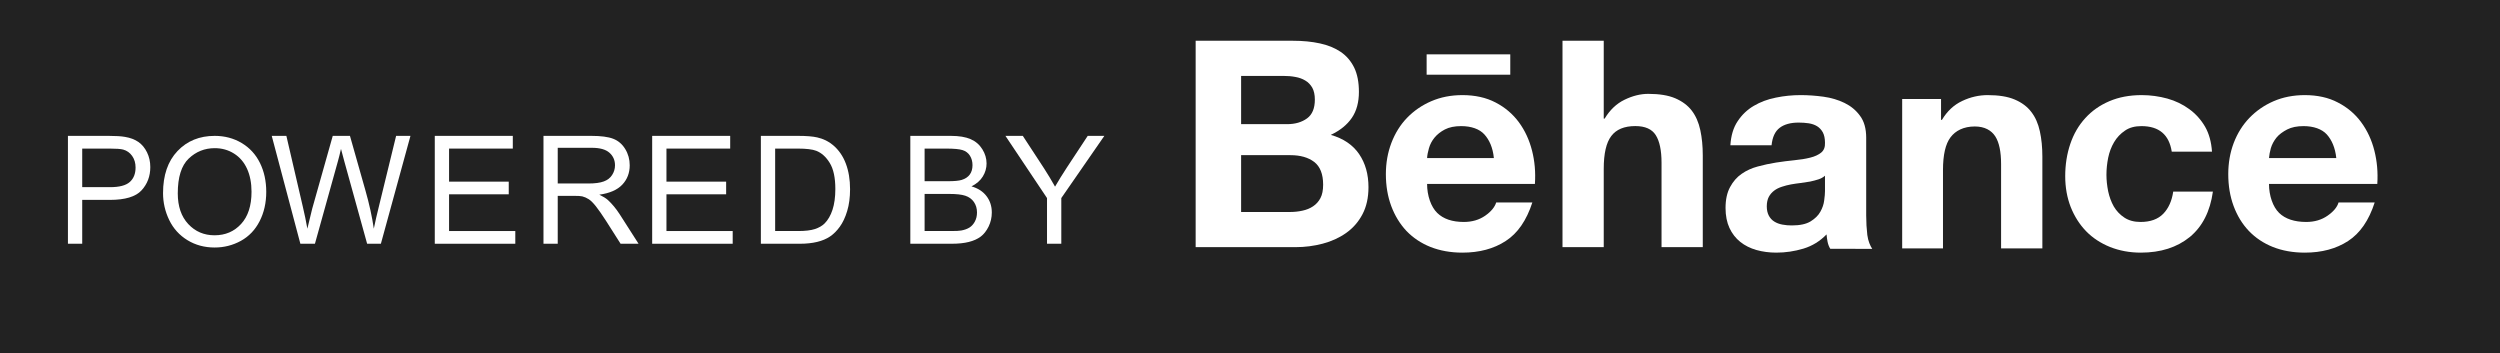 <?xml version="1.0" encoding="UTF-8" standalone="no"?>
<svg width="184px" height="26px" viewBox="0 0 184 26" version="1.1" xmlns="http://www.w3.org/2000/svg" xmlns:xlink="http://www.w3.org/1999/xlink" xmlns:sketch="http://www.bohemiancoding.com/sketch/ns">
    <title>layout 1</title>
    <description>Created with Sketch (http://www.bohemiancoding.com/sketch)</description>
    <defs>
        <linearGradient x1="50%" y1="0%" x2="50%" y2="100%" id="linearGradient-1">
            <stop stop-color="#2A2A2A" offset="0%"></stop>
            <stop stop-color="#000000" offset="100%"></stop>
        </linearGradient>
    </defs>
    <g id="Page-1" stroke="none" stroke-width="1" fill="none" fill-rule="evenodd" sketch:type="MSPage">
        <g id="Artboard-1" sketch:type="MSArtboardGroup" transform="translate(-430, -803)">
            <g id="footer" sketch:type="MSLayerGroup" transform="translate(0, 777)">
                <rect d="M0,-1.77635684e-15 L0,73 L1040,73 L1040,15 L0,-1.77635684e-15 Z M0,-1.77635684e-15" id="Rectangle-2" fill="#222222" sketch:type="MSShapeGroup" x="0" y="0" width="1040" height="73"></rect>
                <g id="powered-by" transform="translate(435, 29)" fill="#FFFFFF" sketch:type="MSShapeGroup">
                    <path d="M1.051,10.775 L3.103,10.775 C3.783,10.775 4.265,10.649 4.55,10.396 C4.835,10.143 4.978,9.788 4.978,9.329 C4.978,8.997 4.894,8.713 4.726,8.476 C4.558,8.239 4.337,8.083 4.063,8.008 C3.886,7.961 3.558,7.936 3.081,7.936 L1.051,7.936 L1.051,10.775 L1.051,10.775 L1.051,10.775 L1.051,10.775 Z M0,14.94 L0,7 L2.996,7 C3.523,7 3.925,7.025 4.204,7.076 C4.593,7.141 4.92,7.264 5.183,7.447 C5.447,7.63 5.66,7.885 5.821,8.214 C5.982,8.542 6.062,8.903 6.062,9.297 C6.062,9.971 5.846,10.544 5.417,11.01 C4.988,11.478 4.21,11.712 3.087,11.712 L1.051,11.712 L1.051,14.94 L0,14.94 L0,14.94 Z M0,14.94" id="Fill-38"></path>
                    <path d="M8.084,11.231 C8.084,12.187 8.342,12.941 8.856,13.491 C9.371,14.042 10.016,14.317 10.791,14.317 C11.584,14.317 12.234,14.04 12.744,13.484 C13.256,12.928 13.512,12.138 13.512,11.116 C13.512,10.47 13.403,9.906 13.184,9.424 C12.965,8.942 12.645,8.567 12.225,8.303 C11.805,8.037 11.332,7.905 10.809,7.905 C10.065,7.905 9.425,8.16 8.889,8.671 C8.353,9.182 8.084,10.035 8.084,11.231 C8.084,11.231 8.084,10.035 8.084,11.231 L8.084,11.231 L8.084,11.231 Z M7,11.214 C7,9.896 7.355,8.864 8.063,8.118 C8.77,7.372 9.684,7 10.804,7 C11.536,7 12.197,7.175 12.785,7.525 C13.374,7.876 13.822,8.364 14.131,8.99 C14.441,9.617 14.596,10.327 14.596,11.122 C14.596,11.927 14.432,12.648 14.107,13.283 C13.781,13.919 13.322,14.4 12.727,14.728 C12.13,15.054 11.487,15.217 10.797,15.217 C10.051,15.217 9.383,15.036 8.793,14.675 C8.205,14.314 7.758,13.821 7.455,13.196 C7.153,12.571 7,11.911 7,11.214 L7,11.214 Z M7,11.214" id="Fill-39"></path>
                    <path d="M17.107,14.94 L15,7 L16.077,7 L17.286,12.206 C17.415,12.751 17.528,13.292 17.622,13.831 C17.824,12.981 17.943,12.493 17.978,12.362 L19.49,7 L20.757,7 L21.896,11.018 C22.181,12.016 22.386,12.953 22.513,13.831 C22.615,13.329 22.745,12.753 22.909,12.102 L24.154,7 L25.21,7 L23.033,14.94 L22.021,14.94 L20.346,8.89 C20.205,8.384 20.122,8.075 20.097,7.959 C20.014,8.323 19.937,8.634 19.864,8.89 L18.179,14.94 L17.107,14.94" id="Fill-40"></path>
                    <path d="M27,14.94 L27,7 L32.742,7 L32.742,7.936 L28.051,7.936 L28.051,10.369 L32.443,10.369 L32.443,11.301 L28.051,11.301 L28.051,14.004 L32.926,14.004 L32.926,14.94 L27,14.94" id="Fill-41"></path>
                    <path d="M36.049,10.505 L38.308,10.505 C38.789,10.505 39.164,10.455 39.435,10.355 C39.707,10.257 39.912,10.097 40.052,9.879 C40.193,9.661 40.264,9.423 40.264,9.167 C40.264,8.791 40.127,8.482 39.855,8.241 C39.582,7.999 39.152,7.878 38.562,7.878 L36.049,7.878 L36.049,10.505 L36.049,10.505 L36.049,10.505 L36.049,10.505 Z M35,14.94 L35,7 L38.519,7 C39.227,7 39.766,7.071 40.134,7.214 C40.502,7.356 40.796,7.608 41.017,7.969 C41.238,8.331 41.347,8.729 41.347,9.167 C41.347,9.729 41.165,10.204 40.8,10.591 C40.435,10.977 39.873,11.223 39.11,11.328 C39.388,11.462 39.599,11.593 39.744,11.723 C40.05,12.005 40.341,12.356 40.616,12.78 L41.998,14.94 L40.675,14.94 L39.625,13.288 C39.318,12.811 39.065,12.447 38.866,12.194 C38.667,11.942 38.49,11.764 38.333,11.663 C38.175,11.563 38.016,11.493 37.853,11.452 C37.734,11.426 37.54,11.415 37.269,11.415 L36.049,11.415 L36.049,14.94 L35,14.94 L35,14.94 Z M35,14.94" id="Fill-42"></path>
                    <path d="M43,14.94 L43,7 L48.742,7 L48.742,7.936 L44.051,7.936 L44.051,10.369 L48.444,10.369 L48.444,11.301 L44.051,11.301 L44.051,14.004 L48.926,14.004 L48.926,14.94 L43,14.94" id="Fill-43"></path>
                    <path d="M52.051,14.004 L53.746,14.004 C54.27,14.004 54.68,13.955 54.979,13.857 C55.275,13.759 55.513,13.622 55.69,13.446 C55.94,13.196 56.133,12.862 56.272,12.441 C56.41,12.02 56.481,11.51 56.481,10.911 C56.481,10.08 56.345,9.442 56.072,8.997 C55.799,8.55 55.467,8.251 55.077,8.099 C54.796,7.991 54.343,7.936 53.719,7.936 L52.051,7.936 L52.051,14.004 L52.051,14.004 L52.051,14.004 L52.051,14.004 Z M51,14.94 L51,7 L53.734,7 C54.353,7 54.823,7.038 55.149,7.114 C55.604,7.218 55.991,7.408 56.313,7.682 C56.733,8.036 57.045,8.489 57.253,9.04 C57.461,9.591 57.565,10.219 57.565,10.926 C57.565,11.53 57.494,12.064 57.353,12.53 C57.213,12.996 57.031,13.382 56.811,13.686 C56.591,13.991 56.35,14.231 56.088,14.407 C55.826,14.583 55.511,14.716 55.141,14.805 C54.77,14.895 54.345,14.94 53.864,14.94 L51,14.94 L51,14.94 Z M51,14.94" id="Fill-44"></path>
                    <path d="M63.051,14.004 L65.028,14.004 C65.367,14.004 65.605,13.991 65.743,13.966 C65.984,13.923 66.186,13.85 66.35,13.749 C66.511,13.647 66.645,13.501 66.749,13.307 C66.854,13.114 66.907,12.891 66.907,12.638 C66.907,12.343 66.831,12.085 66.68,11.867 C66.528,11.648 66.317,11.495 66.048,11.406 C65.78,11.317 65.392,11.274 64.886,11.274 L63.051,11.274 L63.051,14.004 L63.051,14.004 L63.051,14.004 L63.051,14.004 Z M63.051,10.337 L64.768,10.337 C65.233,10.337 65.567,10.305 65.769,10.245 C66.036,10.165 66.238,10.033 66.374,9.848 C66.509,9.665 66.576,9.434 66.576,9.155 C66.576,8.892 66.513,8.661 66.388,8.46 C66.261,8.259 66.08,8.122 65.846,8.048 C65.611,7.973 65.208,7.936 64.638,7.936 L63.051,7.936 L63.051,10.337 L63.051,10.337 L63.051,10.337 L63.051,10.337 Z M62,14.94 L62,7 L64.979,7 C65.585,7 66.072,7.081 66.438,7.241 C66.805,7.401 67.093,7.649 67.3,7.983 C67.508,8.317 67.611,8.667 67.611,9.031 C67.611,9.37 67.519,9.69 67.335,9.99 C67.151,10.29 66.872,10.532 66.501,10.716 C66.981,10.856 67.351,11.096 67.608,11.436 C67.866,11.775 67.997,12.176 67.997,12.638 C67.997,13.01 67.917,13.356 67.761,13.676 C67.603,13.995 67.409,14.242 67.179,14.415 C66.946,14.589 66.657,14.719 66.309,14.807 C65.96,14.896 65.533,14.94 65.028,14.94 L62,14.94 L62,14.94 Z M62,14.94" id="Fill-45"></path>
                    <path d="M72.06,14.94 L72.06,11.577 L69,7 L70.278,7 L71.843,9.393 C72.133,9.842 72.401,10.29 72.651,10.737 C72.89,10.322 73.178,9.854 73.518,9.335 L75.056,7 L76.28,7 L73.112,11.577 L73.112,14.94 L72.06,14.94" id="Fill-46"></path>
                    <path d="M89.916,12.603 C90.243,12.603 90.558,12.574 90.852,12.507 C91.151,12.443 91.416,12.338 91.641,12.185 C91.863,12.038 92.051,11.835 92.185,11.58 C92.319,11.326 92.383,10.994 92.383,10.595 C92.383,9.812 92.162,9.256 91.726,8.919 C91.286,8.585 90.701,8.42 89.981,8.42 L86.346,8.42 L86.346,12.603 L89.916,12.603 L89.916,12.603 L89.916,12.603 L89.916,12.603 Z M89.73,6.138 C90.321,6.138 90.813,5.996 91.201,5.711 C91.586,5.431 91.773,4.966 91.773,4.33 C91.773,3.976 91.709,3.685 91.586,3.458 C91.455,3.232 91.286,3.054 91.072,2.929 C90.857,2.8 90.615,2.71 90.335,2.663 C90.059,2.609 89.77,2.588 89.475,2.588 L86.346,2.588 L86.346,6.138 L89.73,6.138 L89.73,6.138 L89.73,6.138 L89.73,6.138 Z M90.162,0 C90.889,0 91.545,0.063 92.145,0.194 C92.74,0.32 93.248,0.531 93.678,0.82 C94.101,1.109 94.432,1.494 94.67,1.978 C94.9,2.455 95.016,3.054 95.016,3.761 C95.016,4.525 94.844,5.164 94.496,5.675 C94.147,6.185 93.632,6.603 92.947,6.927 C93.881,7.196 94.574,7.669 95.032,8.341 C95.494,9.019 95.72,9.83 95.72,10.781 C95.72,11.55 95.572,12.213 95.277,12.771 C94.981,13.335 94.576,13.793 94.076,14.146 C93.572,14.503 92.995,14.765 92.348,14.935 C91.707,15.103 91.044,15.19 90.362,15.19 L83,15.19 L83,0 L90.162,0 L90.162,0 Z M90.162,0" id="Fill-47"></path>
                    <path d="M104.252,6.895 C103.892,6.496 103.285,6.282 102.543,6.282 C102.06,6.282 101.661,6.363 101.341,6.529 C101.029,6.692 100.773,6.895 100.576,7.135 C100.38,7.377 100.249,7.635 100.17,7.909 C100.093,8.178 100.045,8.42 100.034,8.634 L104.949,8.634 C104.875,7.864 104.613,7.294 104.252,6.895 C104.252,6.895 104.613,7.294 104.252,6.895 L104.252,6.895 L104.252,6.895 Z M100.781,12.673 C101.234,13.114 101.887,13.336 102.736,13.336 C103.343,13.336 103.87,13.182 104.311,12.875 C104.75,12.569 105.015,12.241 105.12,11.901 L107.781,11.901 C107.351,13.224 106.703,14.169 105.818,14.739 C104.945,15.31 103.877,15.594 102.634,15.594 C101.767,15.594 100.988,15.453 100.287,15.178 C99.589,14.899 99.004,14.506 98.511,13.994 C98.033,13.483 97.661,12.875 97.394,12.162 C97.132,11.454 97,10.668 97,9.819 C97,8.996 97.136,8.229 97.406,7.518 C97.68,6.805 98.06,6.19 98.556,5.675 C99.059,5.157 99.649,4.747 100.34,4.449 C101.031,4.151 101.791,4 102.634,4 C103.564,4 104.379,4.18 105.078,4.545 C105.773,4.905 106.345,5.393 106.793,6.002 C107.241,6.612 107.56,7.308 107.759,8.09 C107.958,8.869 108.027,9.684 107.969,10.537 L100.034,10.537 C100.034,11.408 100.326,12.231 100.781,12.673 L100.781,12.673 Z M100.781,12.673" id="Fill-48"></path>
                    <path d="M113.035,0 L113.035,5.728 L113.103,5.728 C113.488,5.091 113.974,4.627 114.568,4.34 C115.164,4.051 115.745,3.908 116.31,3.908 C117.117,3.908 117.778,4.013 118.295,4.232 C118.811,4.455 119.22,4.756 119.519,5.148 C119.814,5.537 120.021,6.013 120.142,6.574 C120.263,7.134 120.324,7.75 120.324,8.431 L120.324,15.19 L117.289,15.19 L117.289,8.98 C117.289,8.074 117.147,7.394 116.865,6.949 C116.584,6.503 116.084,6.279 115.361,6.279 C114.543,6.279 113.953,6.527 113.588,7.015 C113.216,7.503 113.035,8.308 113.035,9.426 L113.035,15.19 L110,15.19 L110,0 L113.035,0" id="Fill-49"></path>
                    <path d="M128.84,10.2 C128.651,10.263 128.442,10.316 128.228,10.362 C128.006,10.403 127.776,10.437 127.536,10.467 C127.297,10.496 127.054,10.529 126.817,10.572 C126.59,10.616 126.363,10.671 126.149,10.744 C125.93,10.815 125.737,10.909 125.58,11.03 C125.416,11.153 125.285,11.304 125.185,11.487 C125.088,11.67 125.035,11.908 125.035,12.19 C125.035,12.458 125.088,12.686 125.185,12.871 C125.285,13.057 125.416,13.201 125.588,13.307 C125.759,13.414 125.957,13.489 126.18,13.53 C126.407,13.575 126.641,13.592 126.879,13.592 C127.475,13.592 127.932,13.493 128.258,13.295 C128.582,13.096 128.826,12.86 128.979,12.582 C129.135,12.305 129.229,12.027 129.261,11.745 C129.301,11.461 129.319,11.233 129.319,11.062 L129.319,9.932 C129.188,10.049 129.032,10.137 128.84,10.2 C128.84,10.2 129.032,10.137 128.84,10.2 L128.84,10.2 L128.84,10.2 Z M122.893,5.92 C123.2,5.453 123.596,5.075 124.078,4.791 C124.561,4.506 125.099,4.304 125.705,4.184 C126.309,4.059 126.912,4 127.525,4 C128.075,4 128.631,4.039 129.205,4.117 C129.772,4.196 130.287,4.348 130.756,4.576 C131.224,4.805 131.605,5.117 131.901,5.528 C132.199,5.926 132.352,6.465 132.352,7.135 L132.352,12.866 C132.352,13.366 132.381,13.838 132.434,14.291 C132.494,14.748 132.649,15.092 132.797,15.317 L129.71,15.31 C129.619,15.178 129.545,14.973 129.509,14.793 C129.474,14.617 129.449,14.438 129.434,14.252 C128.955,14.748 128.391,15.098 127.735,15.298 C127.082,15.494 126.418,15.594 125.737,15.594 C125.214,15.594 124.729,15.528 124.273,15.401 C123.823,15.272 123.425,15.075 123.086,14.805 C122.745,14.532 122.483,14.194 122.29,13.783 C122.1,13.369 122,12.878 122,12.311 C122,11.684 122.114,11.168 122.336,10.765 C122.553,10.362 122.834,10.036 123.185,9.795 C123.531,9.553 123.927,9.371 124.376,9.252 C124.823,9.133 125.274,9.033 125.721,8.964 C126.176,8.894 126.619,8.837 127.063,8.793 C127.506,8.75 127.891,8.688 128.233,8.602 C128.572,8.518 128.844,8.39 129.042,8.229 C129.239,8.065 129.332,7.828 129.319,7.514 C129.319,7.188 129.261,6.928 129.156,6.735 C129.05,6.545 128.908,6.397 128.737,6.289 C128.558,6.182 128.357,6.112 128.124,6.075 C127.891,6.041 127.641,6.022 127.375,6.022 C126.785,6.022 126.317,6.153 125.986,6.406 C125.643,6.666 125.448,7.094 125.387,7.692 L122.356,7.692 C122.401,6.978 122.576,6.389 122.893,5.92 L122.893,5.92 Z M122.893,5.92" id="Fill-50"></path>
                    <path d="M137.861,4.287 L137.861,5.82 L137.928,5.82 C138.309,5.183 138.804,4.719 139.416,4.432 C140.023,4.143 140.653,4 141.289,4 C142.101,4 142.765,4.105 143.28,4.324 C143.802,4.547 144.209,4.848 144.504,5.24 C144.806,5.629 145.013,6.105 145.134,6.666 C145.257,7.226 145.318,7.842 145.318,8.523 L145.318,15.282 L142.28,15.282 L142.28,9.072 C142.28,8.166 142.138,7.486 141.855,7.041 C141.568,6.595 141.073,6.308 140.345,6.308 C139.523,6.308 138.923,6.619 138.558,7.107 C138.187,7.595 138.004,8.4 138.004,9.518 L138.004,15.282 L135,15.282 L135,4.287 L137.861,4.287" id="Fill-51"></path>
                    <path d="M152.61,6.282 C152.125,6.282 151.722,6.389 151.402,6.612 C151.072,6.833 150.802,7.116 150.597,7.463 C150.391,7.811 150.249,8.194 150.161,8.614 C150.078,9.033 150.034,9.449 150.034,9.862 C150.034,10.26 150.078,10.664 150.161,11.078 C150.249,11.489 150.384,11.86 150.576,12.198 C150.771,12.528 151.027,12.801 151.355,13.016 C151.68,13.23 152.076,13.336 152.544,13.336 C153.271,13.336 153.828,13.133 154.218,12.731 C154.607,12.327 154.849,11.783 154.949,11.104 L157.869,11.104 C157.665,12.563 157.099,13.676 156.167,14.445 C155.228,15.207 154.029,15.594 152.566,15.594 C151.742,15.594 150.991,15.453 150.298,15.178 C149.609,14.899 149.019,14.513 148.536,14.016 C148.054,13.518 147.679,12.926 147.404,12.237 C147.136,11.547 147,10.789 147,9.967 C147,9.116 147.126,8.323 147.374,7.59 C147.622,6.86 147.988,6.227 148.474,5.697 C148.958,5.162 149.547,4.747 150.246,4.449 C150.943,4.151 151.736,4 152.63,4 C153.283,4 153.91,4.089 154.515,4.254 C155.117,4.422 155.657,4.684 156.132,5.033 C156.607,5.379 156.994,5.811 157.294,6.325 C157.588,6.841 157.756,7.457 157.802,8.162 L154.841,8.162 C154.646,6.908 153.901,6.282 152.61,6.282" id="Fill-52"></path>
                    <path d="M100,1 L106.156,1 L106.156,2.498 L100,2.498 L100,2.498 L100,1 L100,1 Z M100,1" id="Fill-53"></path>
                    <path d="M166.253,6.895 C165.89,6.496 165.277,6.282 164.543,6.282 C164.062,6.282 163.66,6.363 163.335,6.529 C163.022,6.692 162.736,6.895 162.543,7.135 C162.352,7.377 162.215,7.635 162.133,7.909 C162.062,8.178 162.012,8.42 161.998,8.634 L166.951,8.634 C166.871,7.864 166.612,7.294 166.253,6.895 C166.253,6.895 166.612,7.294 166.253,6.895 L166.253,6.895 L166.253,6.895 Z M162.745,12.673 C163.197,13.114 163.883,13.336 164.735,13.336 C165.344,13.336 165.869,13.182 166.309,12.875 C166.748,12.569 167.02,12.241 167.117,11.901 L169.777,11.901 C169.352,13.224 168.698,14.169 167.82,14.739 C166.941,15.31 165.88,15.594 164.631,15.594 C163.764,15.594 162.981,15.453 162.286,15.178 C161.588,14.899 161.003,14.506 160.513,13.994 C160.027,13.483 159.658,12.875 159.393,12.162 C159.131,11.454 159,10.668 159,9.819 C159,8.996 159.134,8.229 159.403,7.518 C159.676,6.805 160.062,6.19 160.558,5.675 C161.061,5.157 161.649,4.747 162.336,4.449 C163.025,4.151 163.793,4 164.631,4 C165.562,4 166.38,4.18 167.07,4.545 C167.77,4.905 168.344,5.393 168.787,6.002 C169.236,6.612 169.557,7.308 169.755,8.09 C169.951,8.869 170.025,9.684 169.969,10.537 L161.998,10.537 C161.998,11.408 162.289,12.231 162.745,12.673 L162.745,12.673 Z M162.745,12.673" id="Fill-54"></path>
                </g>
            </g>
        </g>
    </g>
</svg>